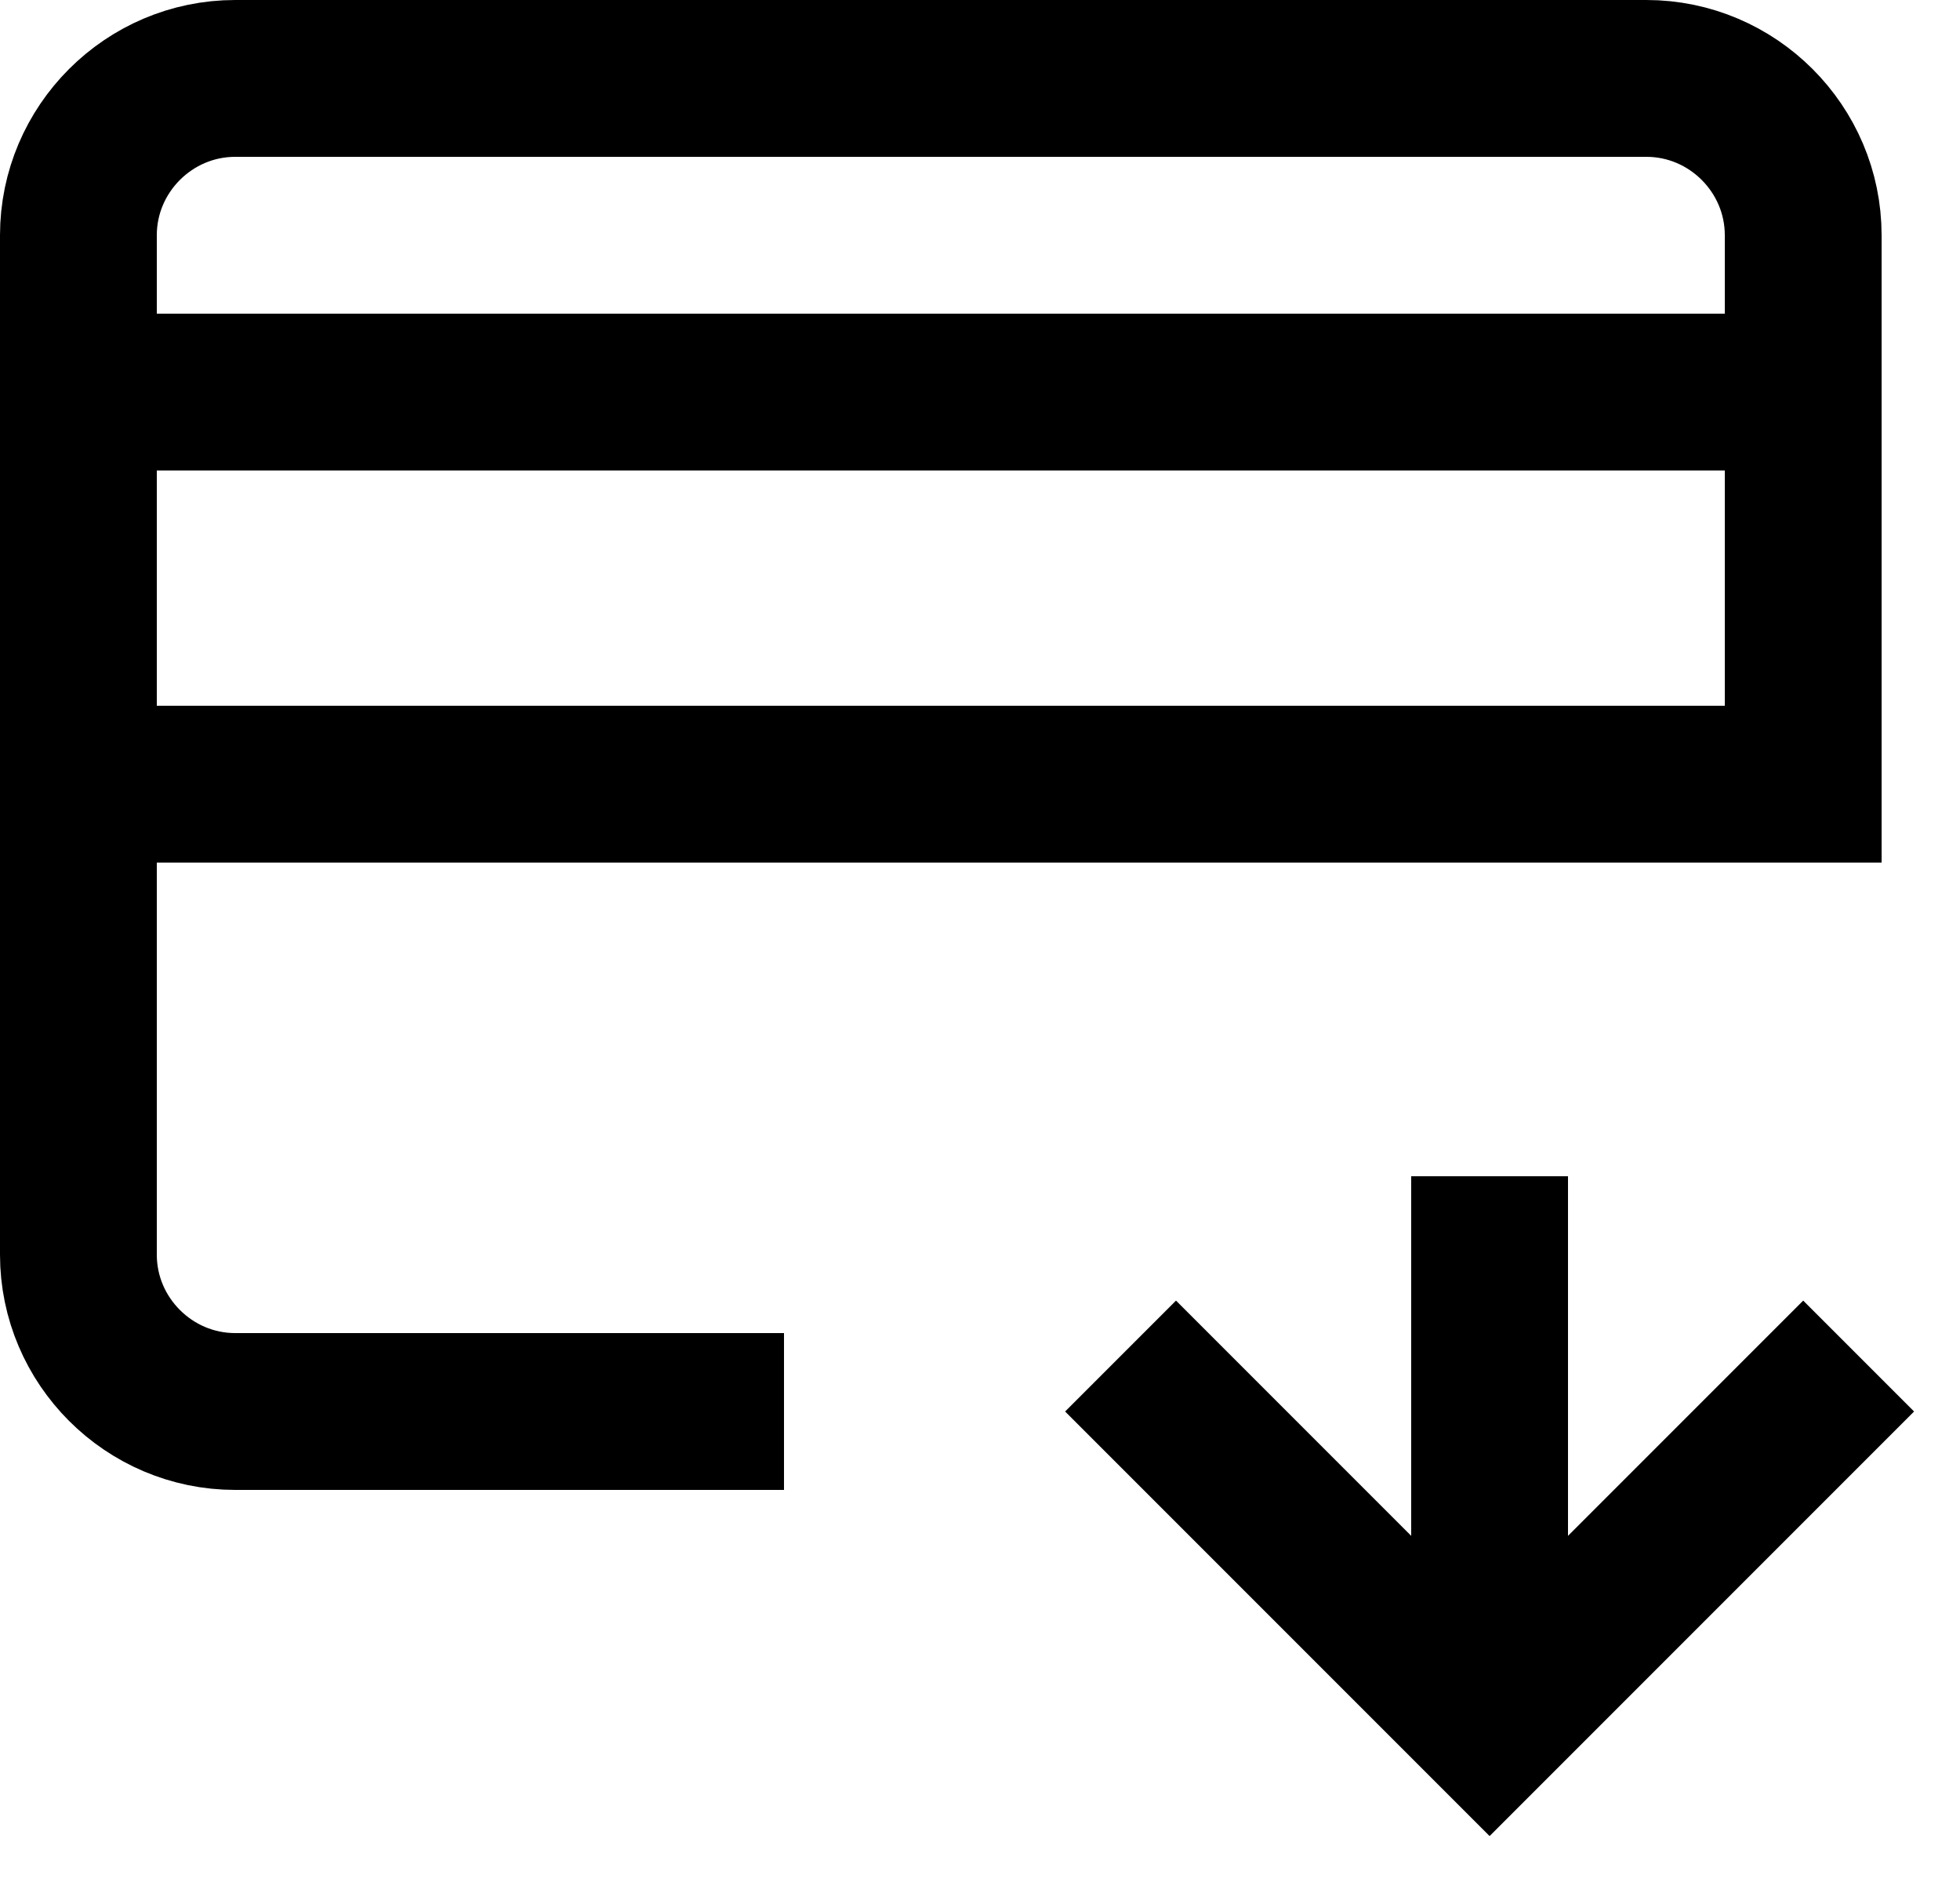 <svg xmlns="http://www.w3.org/2000/svg" width="25" height="24" viewBox="0 0 25 24">
    <g fill="none" fill-rule="evenodd" stroke="#000" stroke-width="2">
        <path stroke-linecap="square" d="M1 5h22M1 10h22M23 10V3c0-1.1-.9-2-2-2H3c-1.1 0-2 .9-2 2v13c0 1.1.9 2 2 2h6"/>
        <path d="M19 15v7"/>
        <path stroke-linecap="square" d="M23 18l-4 4-4-4"/>
    </g>
</svg>
